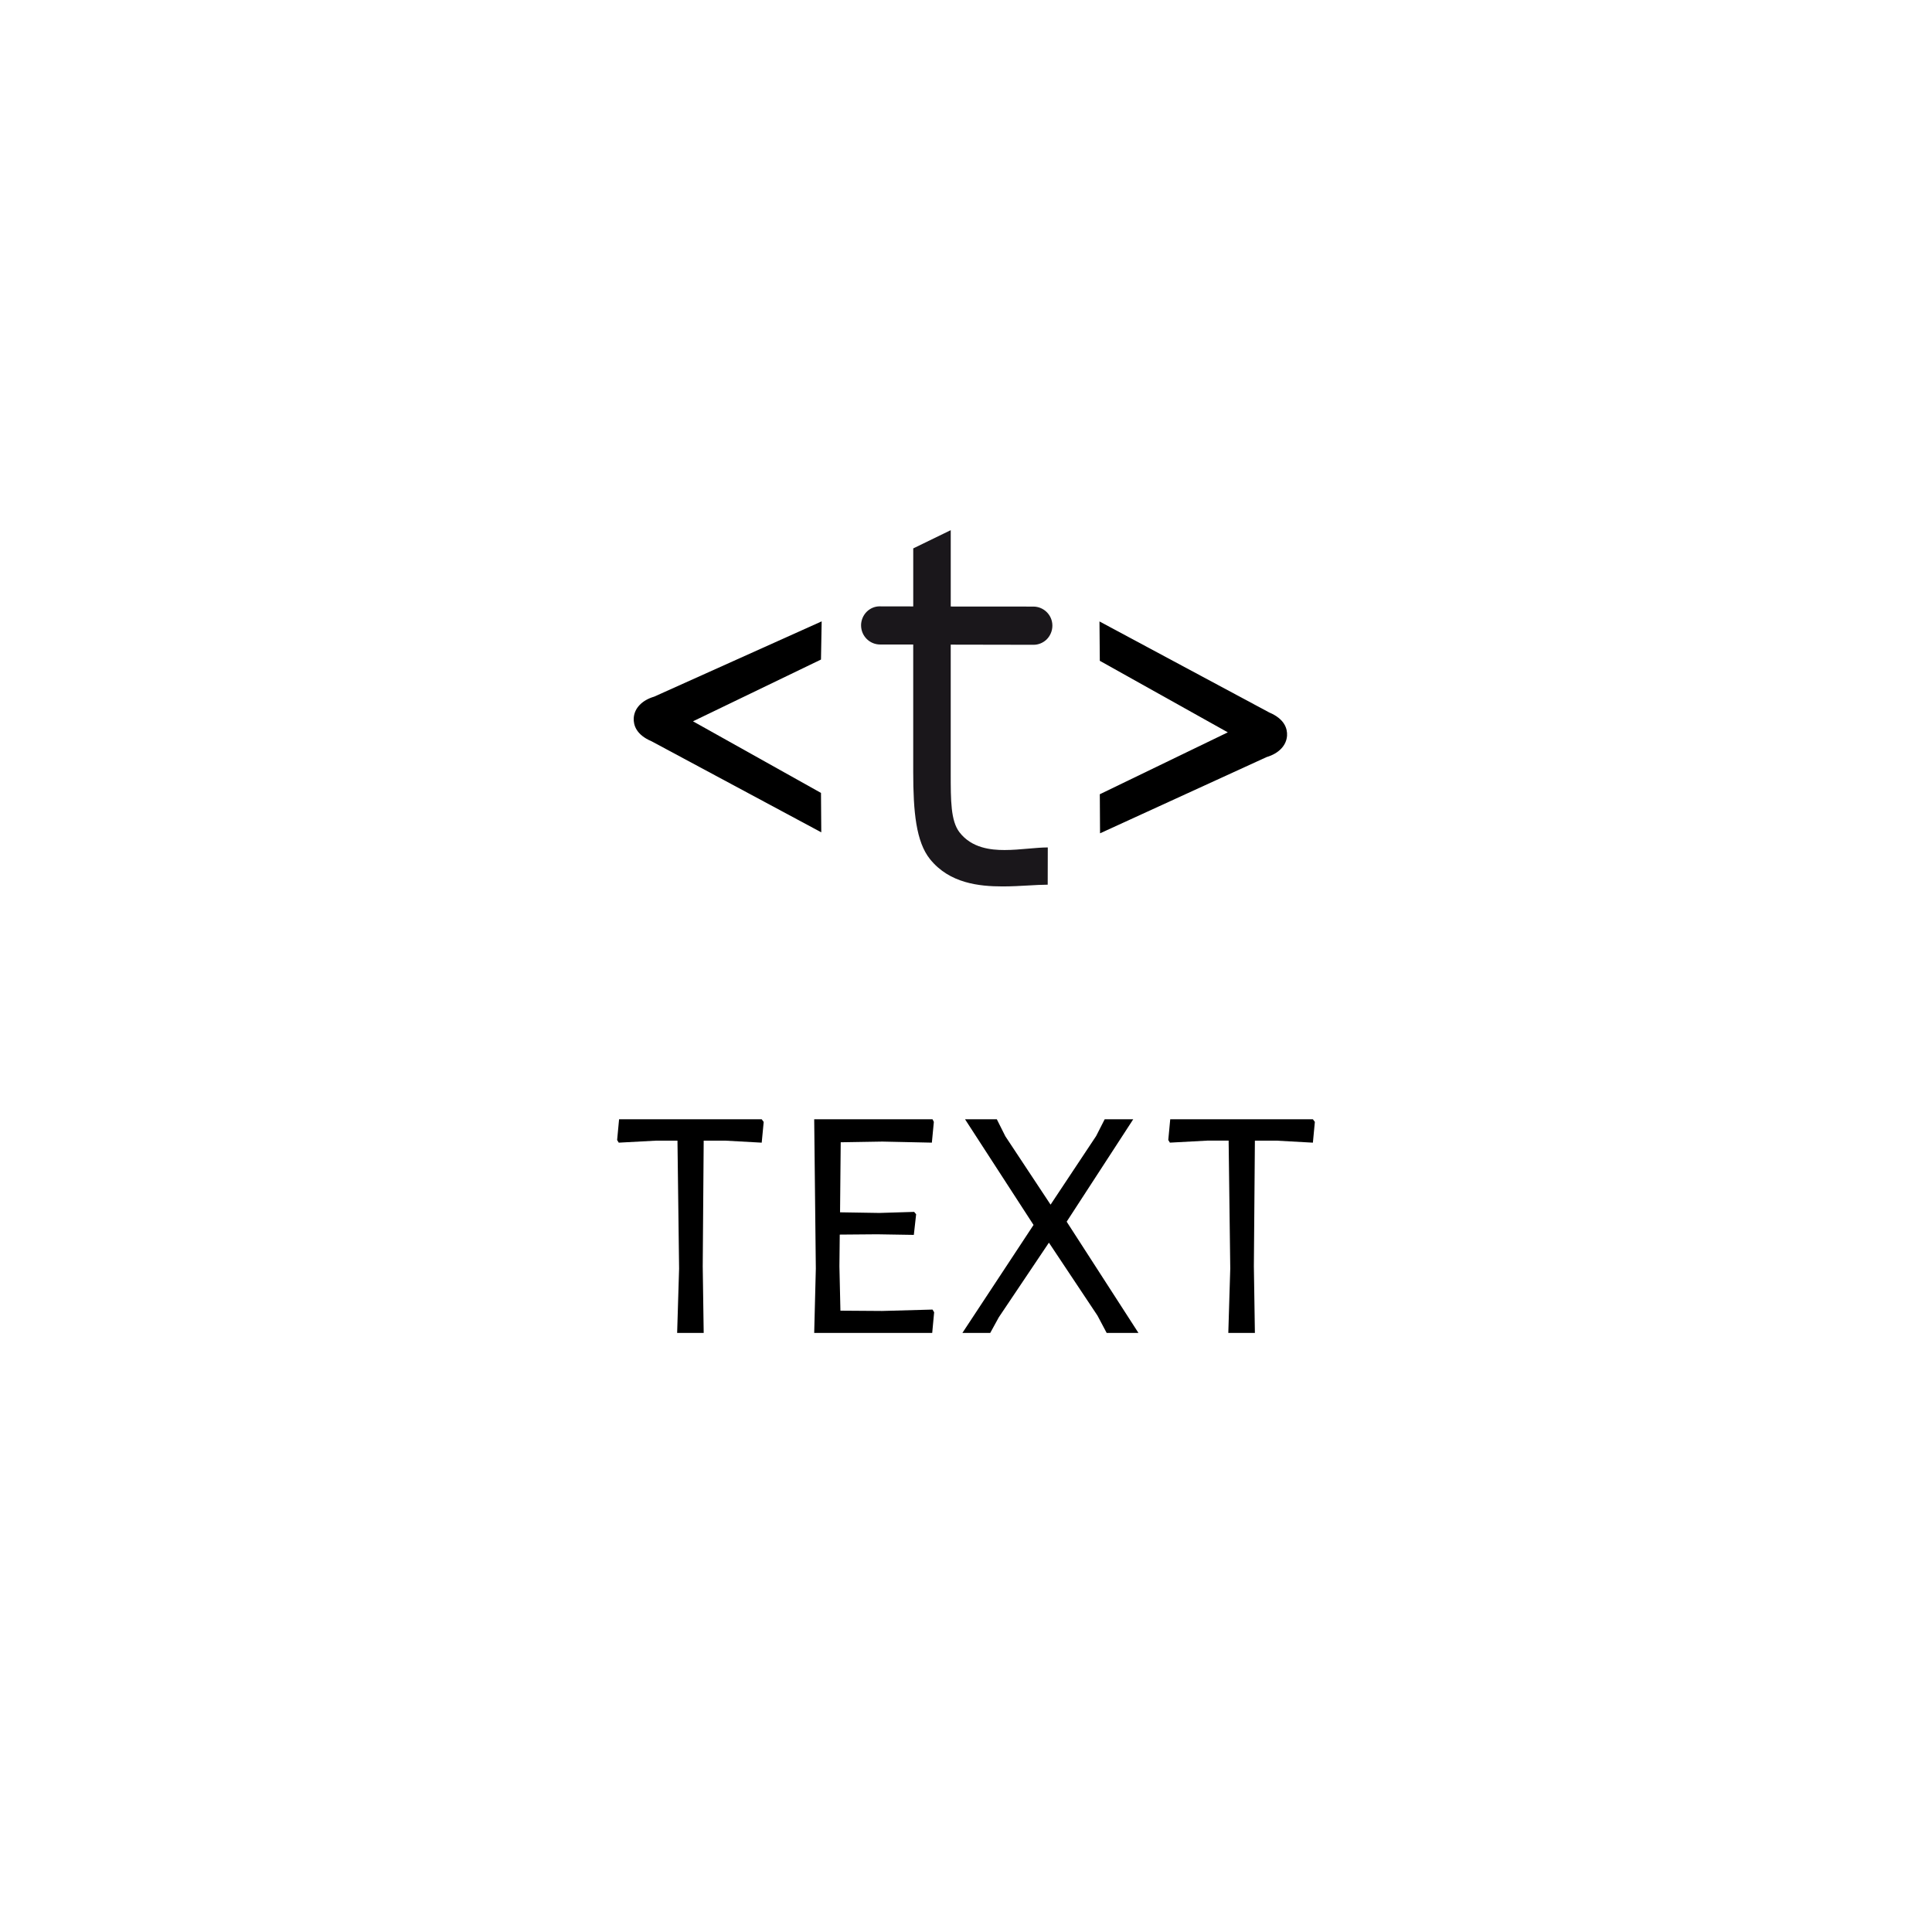 <?xml version="1.0" encoding="utf-8"?>
<!-- Generator: Adobe Illustrator 15.1.0, SVG Export Plug-In . SVG Version: 6.00 Build 0)  -->
<!DOCTYPE svg PUBLIC "-//W3C//DTD SVG 1.1//EN" "http://www.w3.org/Graphics/SVG/1.1/DTD/svg11.dtd">
<svg version="1.1" id="Ebene_1" xmlns="http://www.w3.org/2000/svg" xmlns:xlink="http://www.w3.org/1999/xlink" x="0px" y="0px"
	 width="100px" height="100px" viewBox="0 0 100 100" enable-background="new 0 0 100 100" xml:space="preserve">
<g>
	<path d="M39.426,59.144l-1.9-0.105h-1.103l-0.05,6.506l0.05,3.448h-1.374l0.101-3.331l-0.084-6.623h-1.104l-1.935,0.105
		l-0.084-0.137l0.101-1.073h7.382l0.103,0.137L39.426,59.144z"/>
	<path d="M48.251,68.992h-6.108l0.084-3.331l-0.084-7.728h6.125l0.068,0.137l-0.103,1.073l-2.561-0.055l-2.157,0.036l-0.034,3.625
		l2.038,0.033l1.797-0.055l0.103,0.123l-0.119,1.068L45.4,63.887l-1.935,0.016l-0.017,1.642L43.5,67.84l2.154,0.015l2.613-0.072
		l0.084,0.14L48.251,68.992z"/>
	<path d="M58.926,68.992h-1.645l-0.475-0.896l-2.514-3.776l-2.594,3.863l-0.444,0.81h-1.441l3.683-5.59l-3.545-5.469h1.645
		l0.441,0.879l2.341,3.539l2.36-3.554l0.44-0.864h1.478l-3.445,5.3L58.926,68.992z"/>
	<path d="M67.955,59.144l-1.9-0.105h-1.102L64.9,65.544l0.053,3.448h-1.376l0.101-3.331l-0.084-6.623H62.49l-1.936,0.105
		l-0.084-0.137l0.101-1.073h7.384l0.102,0.137L67.955,59.144z"/>
</g>
<g>
	<path d="M67.199,36.698"/>
	<path d="M32.802,37.167c-0.019,0.361,0.125,0.863,0.922,1.201l8.785,4.713l-0.015-2.04l-6.625-3.706l0.043-0.021l6.582-3.176
		l0.035-1.976l-8.668,3.896C33.229,36.244,32.833,36.657,32.802,37.167z"/>
	<path fill="#1A171B" d="M48.137,44.469c1.005,1.251,2.539,1.412,3.765,1.412c0.456,0,0.897-0.025,1.323-0.049
		c0.359-0.021,0.699-0.04,1.004-0.041l0.004-1.928c-0.31,0.001-0.649,0.031-1.01,0.062c-0.402,0.036-0.818,0.072-1.229,0.072
		c-0.697,0-1.697-0.095-2.331-0.918c-0.454-0.593-0.454-1.631-0.454-3.067v-6.646h0.025l4.262,0.008
		c0.248,0,0.487-0.096,0.672-0.271c0.195-0.193,0.303-0.45,0.303-0.722c0-0.544-0.443-0.985-0.988-0.985l-4.273-0.003v-3.952
		l-1.941,0.944v3.003l-1.702-0.003c-0.013-0.001-0.024-0.001-0.036-0.001c-0.245,0-0.479,0.096-0.66,0.269
		c-0.19,0.184-0.3,0.442-0.303,0.71l0.001,0.005c0,0.55,0.443,0.991,0.986,0.991h1.713v6.597
		C47.268,42.017,47.416,43.573,48.137,44.469z"/>
	<path d="M66.617,38.074c0.02-0.36-0.125-0.86-0.922-1.197l-8.786-4.711l0.017,2.037l6.625,3.703l-0.043,0.021l-6.582,3.183
		l0.012,2.022l8.621-3.946C66.193,38.999,66.587,38.583,66.617,38.074z"/>
</g>
</svg>

